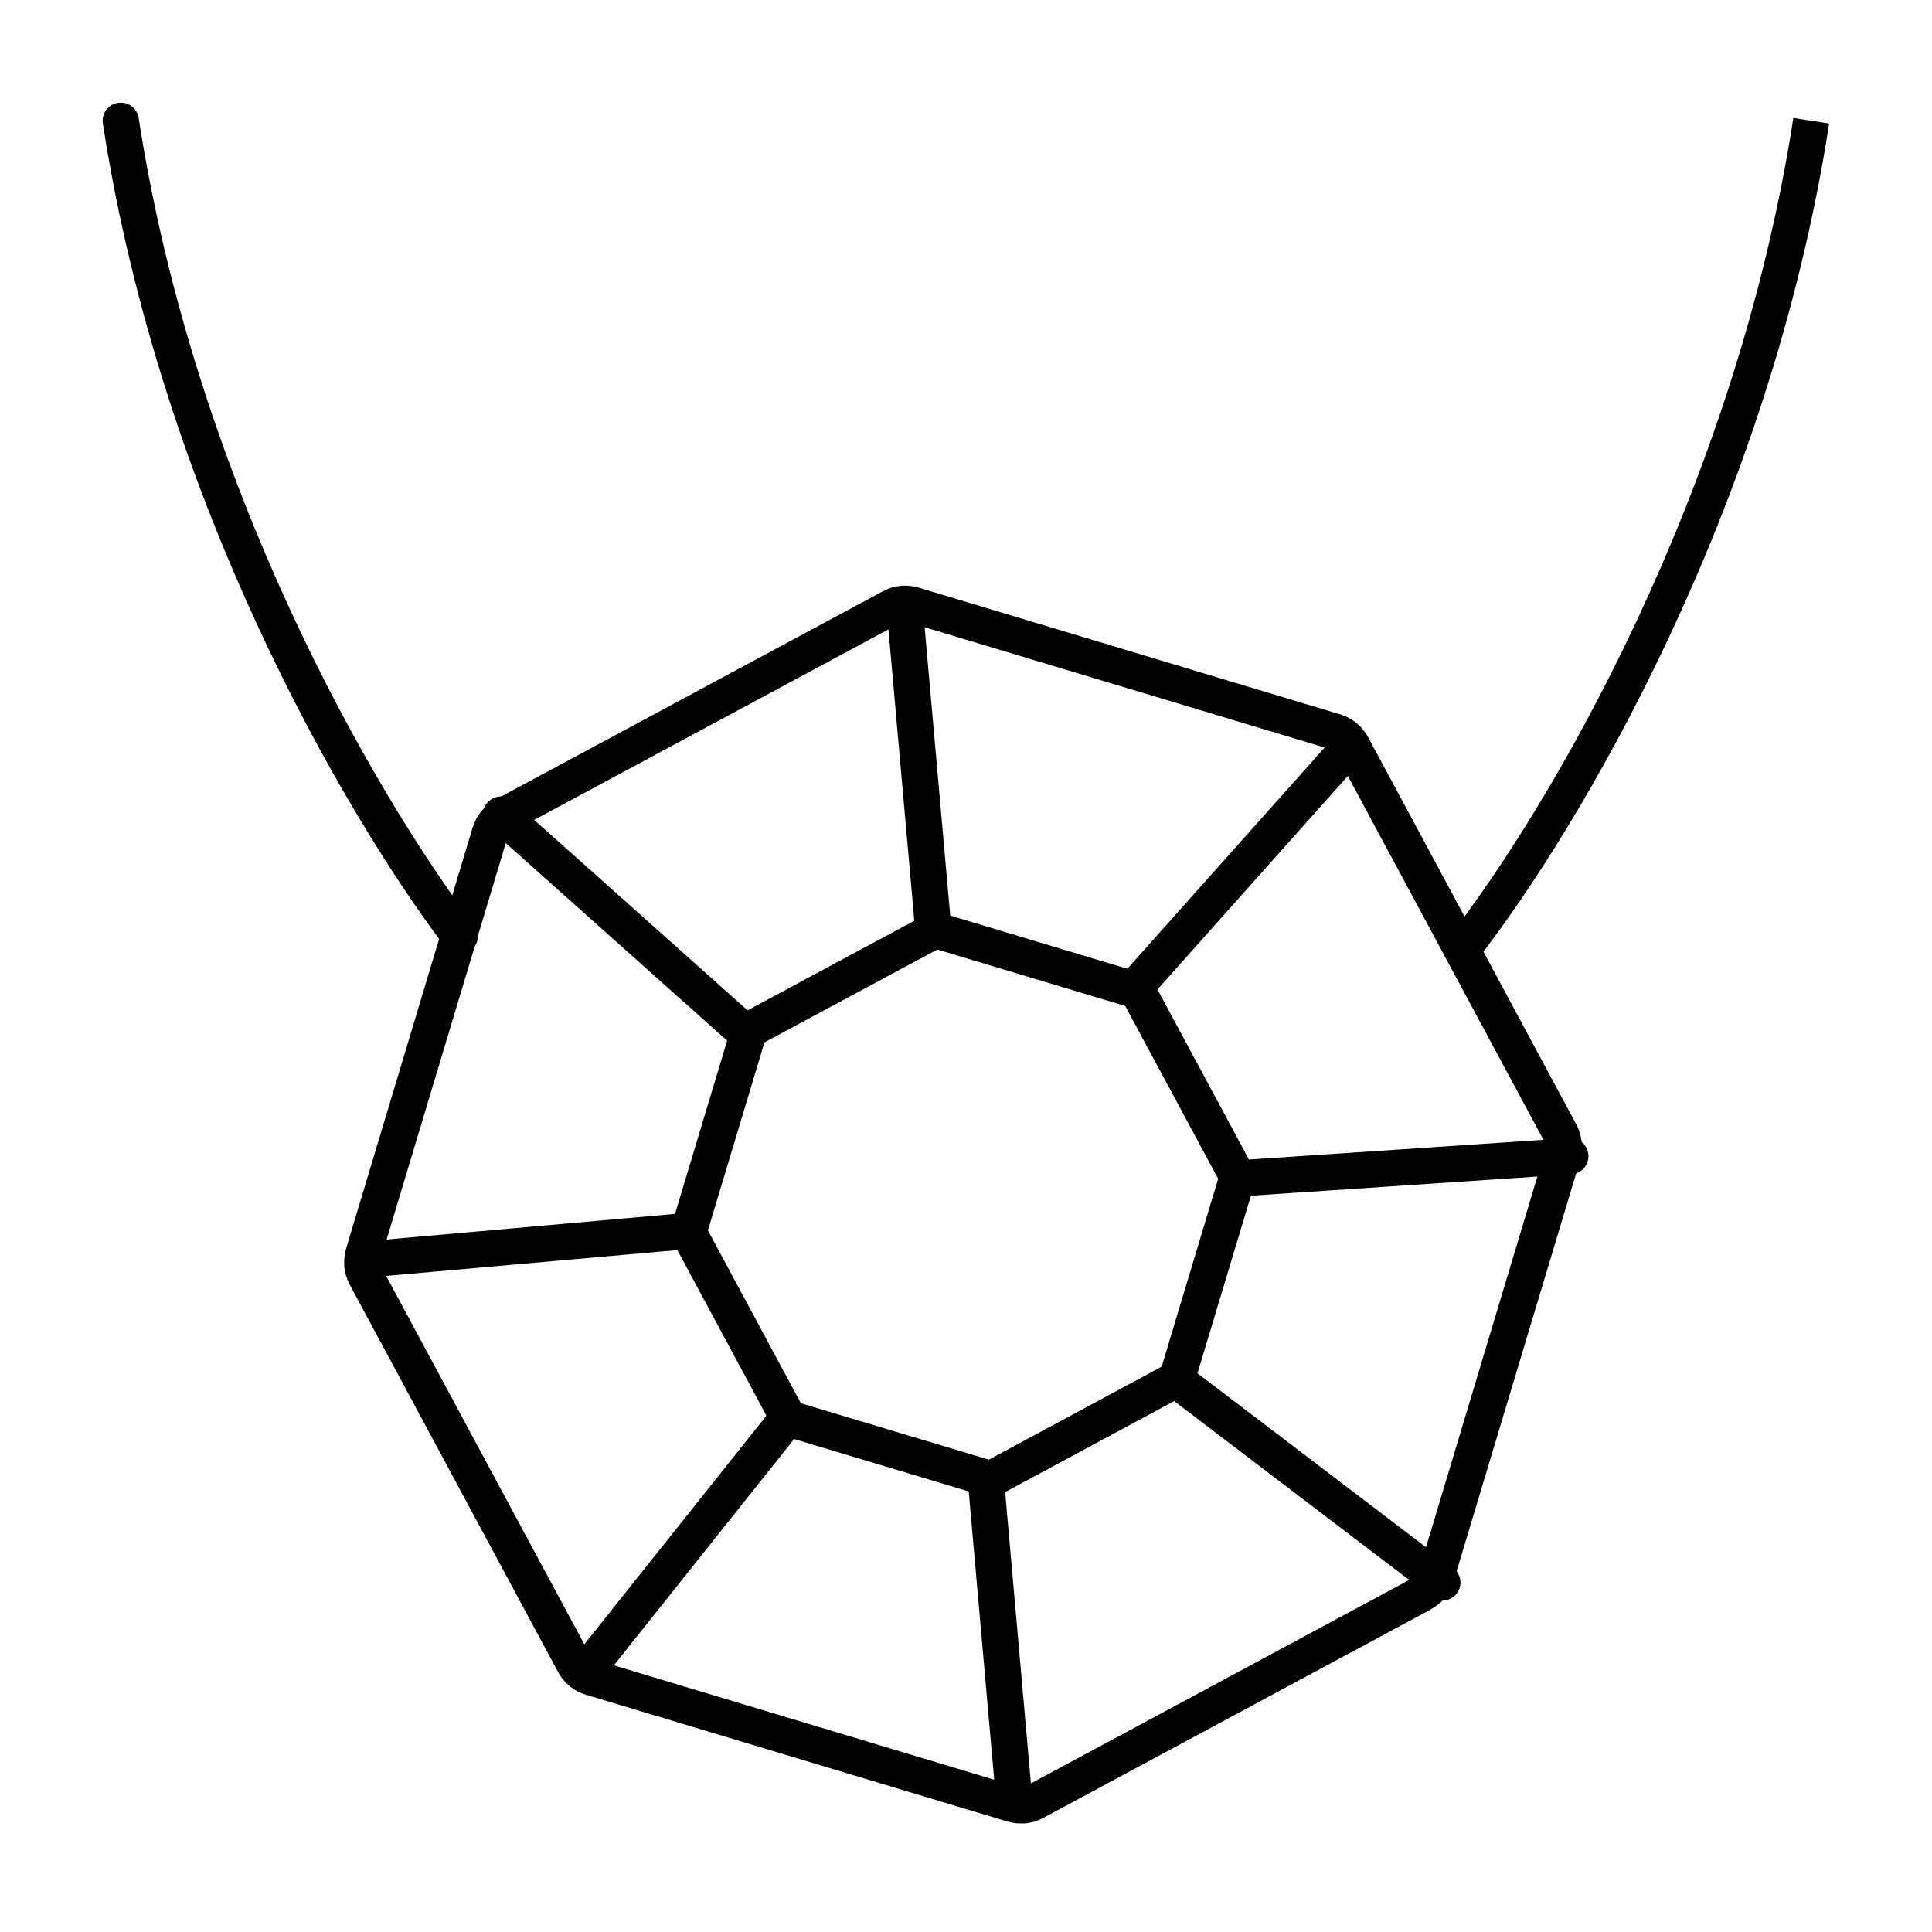 <svg width="16" height="16" viewBox="0 0 16 16" fill="none" xmlns="http://www.w3.org/2000/svg">
<g clip-path="url(#clip0_329_255)">
<path d="M12.941 9.567V9.567C12.943 9.563 12.942 9.559 12.944 9.556C12.947 9.544 12.949 9.533 12.95 9.521C12.951 9.506 12.951 9.491 12.95 9.476C12.95 9.475 12.95 9.474 12.95 9.473C12.95 9.47 12.949 9.467 12.948 9.465C12.947 9.452 12.944 9.439 12.94 9.427C12.935 9.41 12.929 9.395 12.921 9.381L11.199 6.178L11.197 6.175L11.197 6.174C11.196 6.173 11.195 6.171 11.194 6.169C11.187 6.158 11.18 6.146 11.171 6.136C11.164 6.126 11.154 6.119 11.146 6.111C11.143 6.108 11.141 6.105 11.138 6.103C11.136 6.102 11.135 6.101 11.134 6.1C11.123 6.091 11.111 6.083 11.098 6.077C11.089 6.072 11.079 6.068 11.069 6.065C11.065 6.063 11.06 6.061 11.055 6.059H11.054L11.053 6.059L7.568 5.011H7.567L7.566 5.01C7.56 5.009 7.553 5.008 7.546 5.007C7.538 5.005 7.529 5.003 7.52 5.001C7.505 4.999 7.491 5 7.477 5.001C7.475 5.001 7.474 5.001 7.472 5.001C7.468 5.001 7.465 5.003 7.462 5.003C7.449 5.005 7.438 5.007 7.426 5.01C7.413 5.014 7.4 5.02 7.389 5.026C7.387 5.027 7.385 5.027 7.384 5.028L7.383 5.029L7.38 5.03L4.176 6.753L4.175 6.754L4.175 6.755C4.17 6.757 4.166 6.761 4.161 6.764C4.153 6.769 4.144 6.774 4.136 6.781C4.125 6.79 4.114 6.8 4.105 6.811L4.102 6.814C4.102 6.814 4.101 6.816 4.1 6.817C4.091 6.829 4.082 6.841 4.076 6.854C4.07 6.865 4.066 6.875 4.062 6.887C4.061 6.89 4.059 6.893 4.058 6.897V6.898L4.057 6.899L3.01 10.383L3.01 10.385V10.386C3.008 10.389 3.009 10.393 3.007 10.397C3.004 10.409 3.002 10.419 3.001 10.432C3 10.447 3 10.462 3.001 10.476C3.001 10.477 3.001 10.478 3.001 10.479C3.003 10.501 3.009 10.521 3.017 10.541C3.019 10.546 3.021 10.552 3.023 10.556C3.025 10.56 3.026 10.565 3.029 10.569L4.755 13.778C4.756 13.779 4.757 13.781 4.758 13.783C4.765 13.795 4.772 13.806 4.78 13.816C4.788 13.826 4.797 13.834 4.806 13.841C4.809 13.844 4.811 13.847 4.814 13.849C4.818 13.852 4.823 13.855 4.827 13.858C4.836 13.864 4.844 13.87 4.853 13.875C4.867 13.882 4.882 13.888 4.897 13.892H4.897L8.385 14.941H8.386C8.401 14.945 8.416 14.948 8.432 14.95C8.442 14.951 8.452 14.95 8.463 14.95C8.468 14.95 8.473 14.951 8.479 14.951C8.483 14.951 8.486 14.949 8.489 14.949C8.502 14.947 8.513 14.945 8.525 14.942C8.538 14.938 8.551 14.932 8.562 14.926C8.564 14.925 8.566 14.925 8.567 14.924L8.568 14.923L8.571 14.922L11.776 13.198C11.78 13.196 11.784 13.193 11.788 13.19C11.793 13.187 11.797 13.184 11.802 13.181C11.819 13.169 11.836 13.155 11.849 13.139C11.85 13.138 11.85 13.137 11.851 13.136C11.861 13.124 11.869 13.112 11.875 13.099C11.881 13.088 11.885 13.078 11.889 13.066C11.89 13.063 11.892 13.06 11.893 13.056V13.056L11.894 13.054L12.941 9.569L12.941 9.568L12.941 9.567Z" stroke="black" stroke-width="0.3" stroke-linecap="round" stroke-linejoin="round"/>
<path d="M8.206 12.25L6.53 11.747L5.701 10.206L6.205 8.53L7.746 7.702L9.421 8.205L10.25 9.746L9.746 11.421L8.206 12.25Z" stroke="black" stroke-width="0.3" stroke-linecap="round" stroke-linejoin="round"/>
<path d="M9.414 8.161L11.18 6.181" stroke="black" stroke-width="0.3" stroke-linecap="round" stroke-linejoin="round"/>
<path d="M10.273 9.758L13.005 9.575" stroke="black" stroke-width="0.3" stroke-linecap="round" stroke-linejoin="round"/>
<path d="M9.765 11.446L11.945 13.105" stroke="black" stroke-width="0.3" stroke-linecap="round" stroke-linejoin="round"/>
<path d="M8.169 12.305L8.397 14.884" stroke="black" stroke-width="0.3" stroke-linecap="round" stroke-linejoin="round"/>
<path d="M6.48 11.798L4.867 13.823" stroke="black" stroke-width="0.3" stroke-linecap="round" stroke-linejoin="round"/>
<path d="M5.621 10.201L3.042 10.43" stroke="black" stroke-width="0.3" stroke-linecap="round" stroke-linejoin="round"/>
<path d="M6.128 8.512L4.149 6.746" stroke="black" stroke-width="0.3" stroke-linecap="round" stroke-linejoin="round"/>
<path d="M7.725 7.653L7.496 5.074" stroke="black" stroke-width="0.3" stroke-linecap="round" stroke-linejoin="round"/>
<path d="M1 1C1.475 4.073 2.964 6.635 3.807 7.754" stroke="black" stroke-width="0.3" stroke-linecap="round"/>
<path d="M15 1C14.51 4.165 12.946 6.789 12.119 7.851" stroke="black" stroke-width="0.3"/>
</g>
<defs>
<clipPath id="clip0_329_255">
<rect width="16" height="16" fill="white"/>
</clipPath>
</defs>
</svg>
